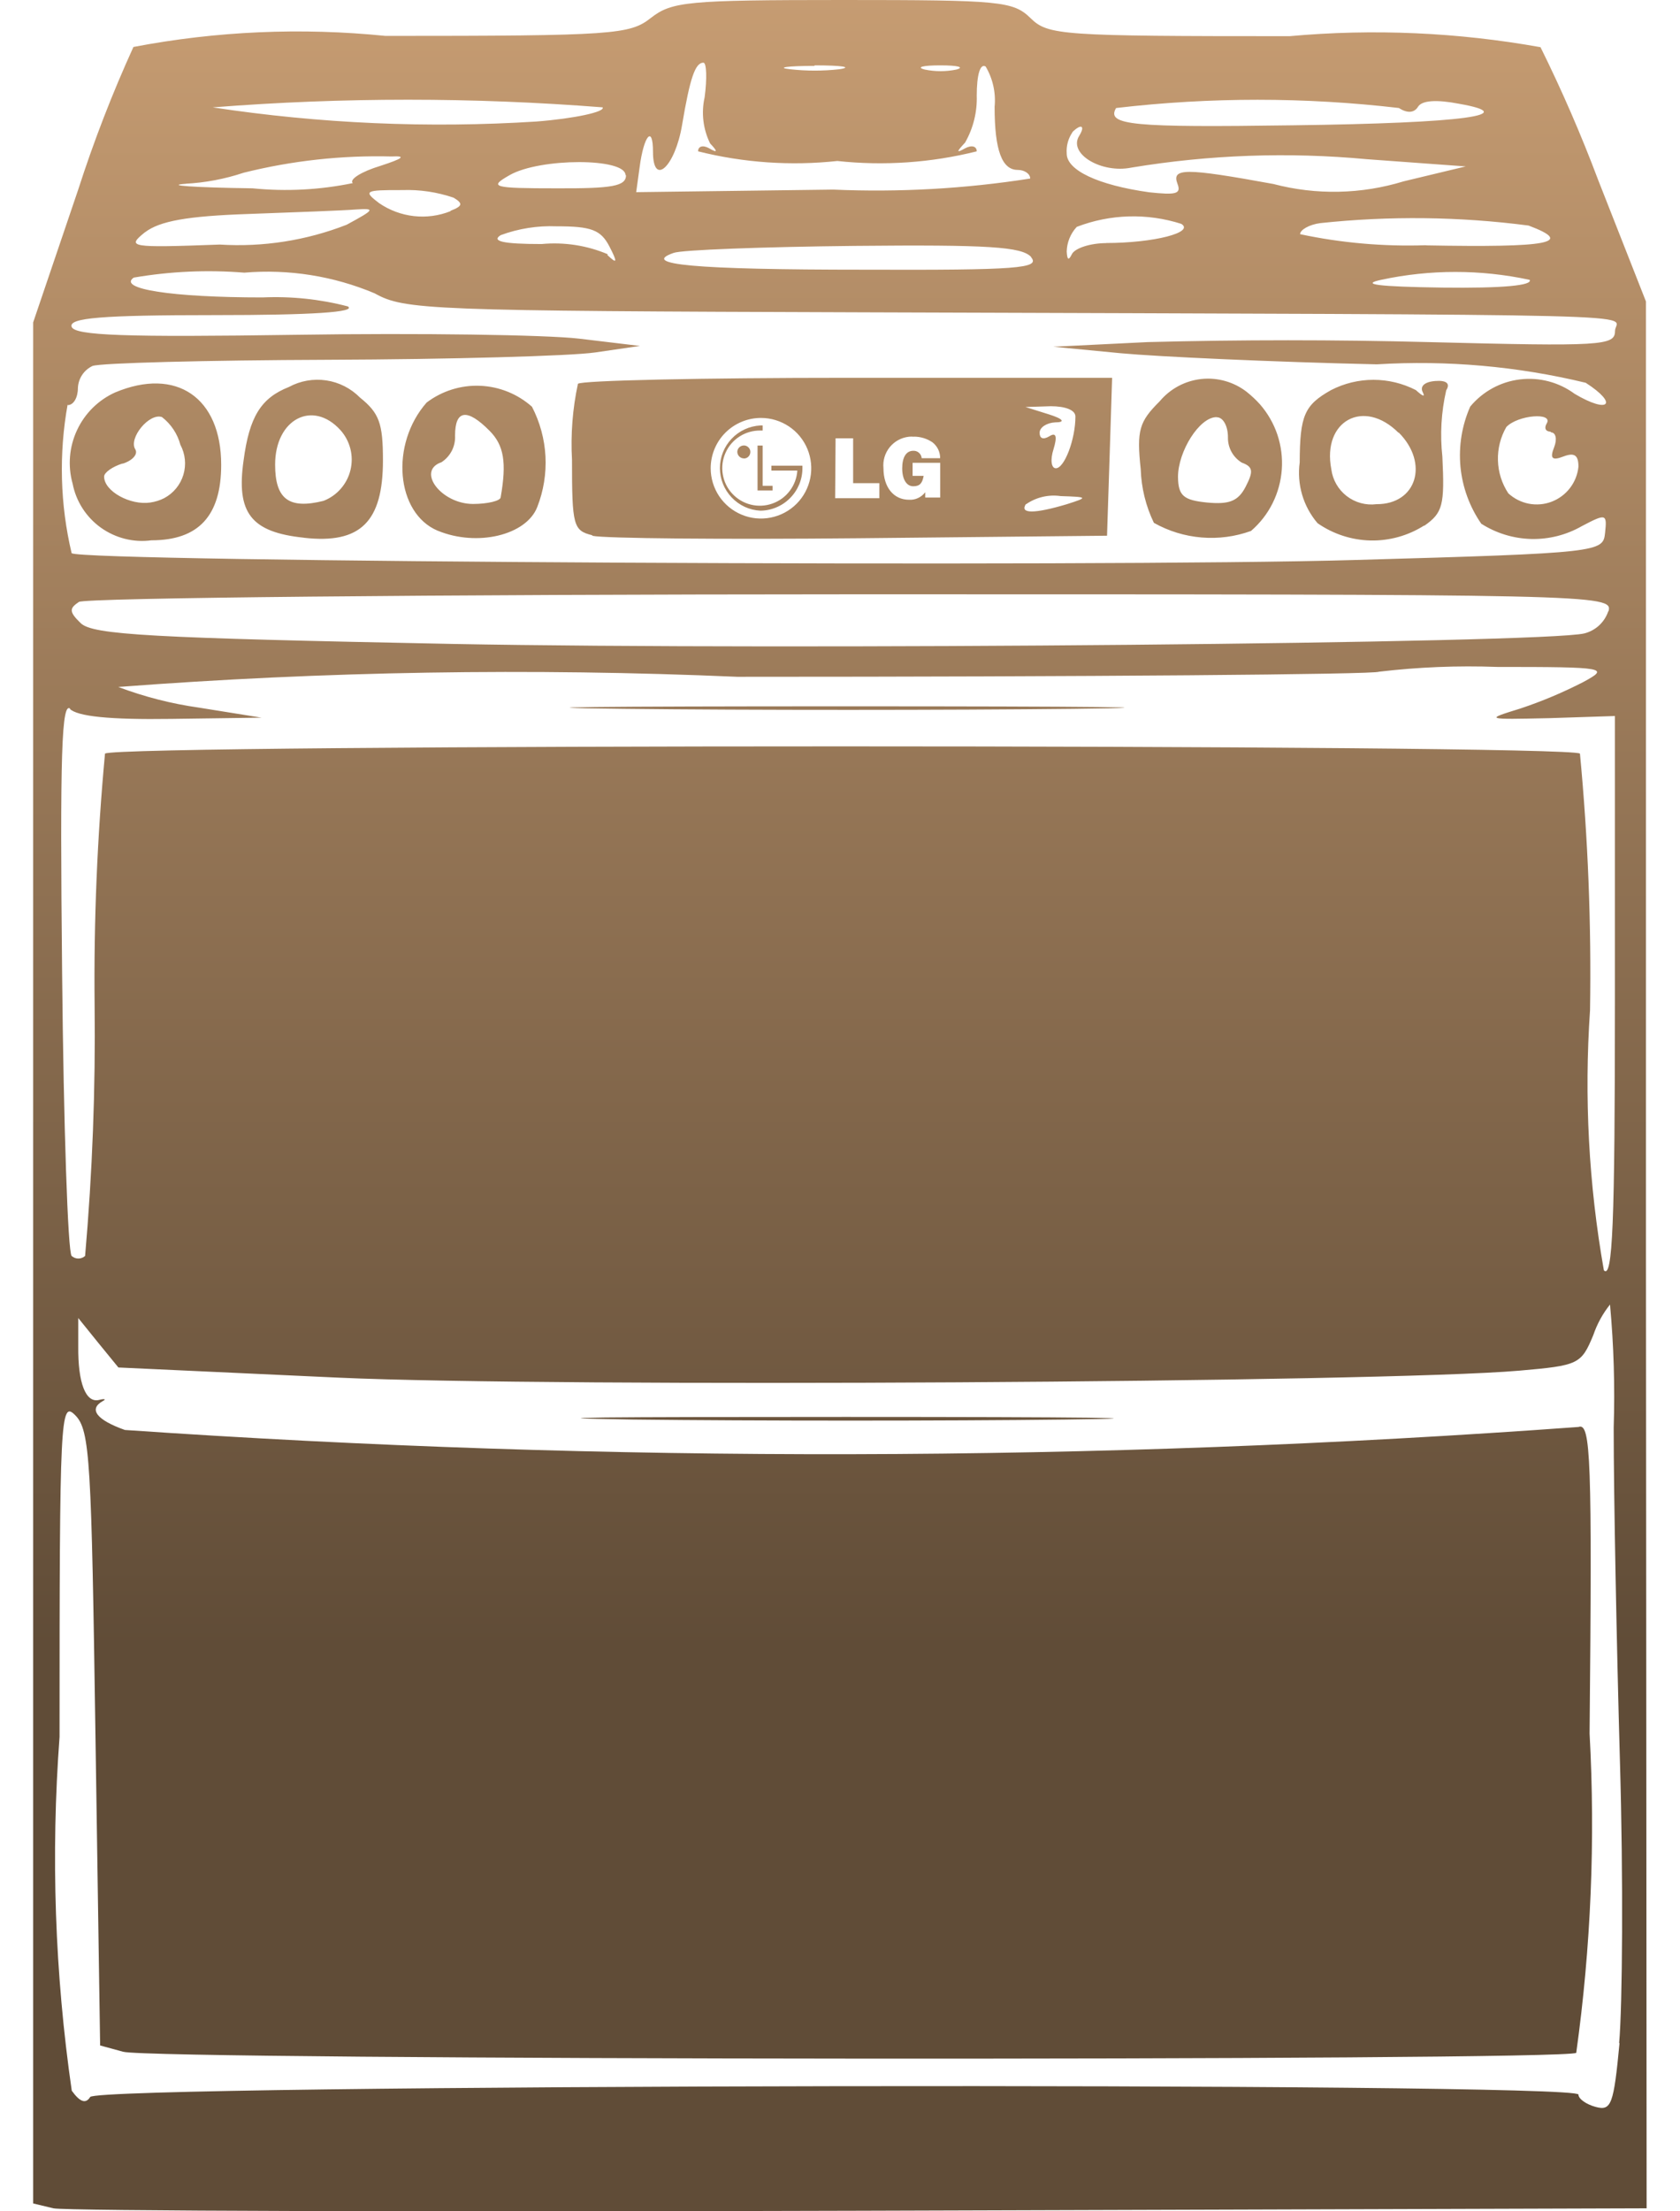 <svg width="38" height="50" viewBox="0 0 38 50" fill="none" xmlns="http://www.w3.org/2000/svg">
<path d="M17.185 11.547C17.311 11.548 17.437 11.523 17.553 11.475C17.67 11.427 17.777 11.357 17.866 11.267C17.956 11.178 18.027 11.072 18.076 10.956C18.125 10.839 18.15 10.714 18.15 10.588V10.53H17.448V10.64H18.035C18.024 10.806 17.965 10.965 17.864 11.098C17.764 11.231 17.627 11.331 17.47 11.386C17.313 11.442 17.143 11.45 16.982 11.41C16.82 11.37 16.674 11.283 16.561 11.16C16.448 11.038 16.374 10.885 16.348 10.721C16.321 10.556 16.343 10.388 16.412 10.236C16.48 10.084 16.591 9.956 16.732 9.867C16.872 9.778 17.036 9.732 17.203 9.735H17.25V9.62H17.2C16.953 9.633 16.72 9.74 16.55 9.919C16.379 10.098 16.284 10.336 16.284 10.584C16.284 10.831 16.379 11.069 16.55 11.248C16.72 11.428 16.953 11.535 17.2 11.547H17.185ZM16.825 10.367C16.854 10.367 16.883 10.359 16.907 10.343C16.931 10.326 16.95 10.303 16.961 10.276C16.972 10.249 16.975 10.22 16.97 10.191C16.964 10.163 16.95 10.136 16.929 10.116C16.909 10.095 16.882 10.081 16.854 10.075C16.825 10.07 16.796 10.073 16.769 10.084C16.742 10.095 16.719 10.114 16.702 10.138C16.686 10.162 16.677 10.191 16.677 10.22C16.679 10.258 16.694 10.294 16.721 10.321C16.748 10.348 16.784 10.364 16.823 10.365M17.25 10.075H17.135V11.09H17.475V10.985H17.25V10.075ZM13.4 12.115C13.662 12.175 16.372 12.2 19.448 12.17L25.04 12.113L25.098 10.332L25.155 8.543H19.18C15.895 8.543 13.148 8.602 13.072 8.678C12.951 9.242 12.906 9.821 12.938 10.398C12.938 11.883 12.967 11.998 13.395 12.102L13.4 12.115ZM23.767 9.185C24.093 9.185 24.325 9.27 24.325 9.418C24.325 9.938 24.075 10.588 23.883 10.588C23.777 10.588 23.753 10.393 23.83 10.155C23.918 9.867 23.887 9.769 23.738 9.863C23.585 9.955 23.515 9.905 23.515 9.785C23.515 9.665 23.672 9.56 23.867 9.55C24.102 9.55 24.058 9.473 23.718 9.367L23.195 9.203L23.767 9.185ZM23.21 11.4C23.438 11.243 23.716 11.178 23.99 11.217C24.613 11.238 24.617 11.245 24.133 11.4C23.395 11.62 23.062 11.62 23.203 11.4H23.21ZM20.668 9.873C20.818 9.872 20.965 9.916 21.09 10C21.145 10.042 21.189 10.097 21.22 10.159C21.25 10.222 21.266 10.291 21.265 10.36H20.848C20.844 10.313 20.822 10.269 20.786 10.238C20.751 10.207 20.705 10.19 20.657 10.193C20.495 10.193 20.407 10.342 20.407 10.59C20.407 10.838 20.505 10.995 20.657 10.995C20.81 10.995 20.863 10.92 20.892 10.76H20.642V10.465H21.267V11.25H20.927V11.13C20.886 11.186 20.83 11.231 20.766 11.261C20.703 11.291 20.633 11.304 20.562 11.3C20.212 11.3 19.983 11.018 19.983 10.585C19.966 10.415 20.017 10.245 20.124 10.112C20.232 9.979 20.387 9.894 20.558 9.875C20.596 9.871 20.634 9.871 20.672 9.875M18.9 9.91H19.297V10.925H19.89V11.265H18.89L18.9 9.91ZM17.212 9.45C17.438 9.45 17.657 9.517 17.845 9.642C18.032 9.767 18.177 9.944 18.263 10.152C18.349 10.36 18.372 10.589 18.328 10.809C18.284 11.03 18.176 11.233 18.017 11.392C17.858 11.551 17.655 11.659 17.434 11.703C17.214 11.747 16.985 11.725 16.777 11.638C16.569 11.552 16.392 11.406 16.267 11.22C16.142 11.032 16.075 10.812 16.075 10.588C16.075 10.286 16.195 9.996 16.408 9.783C16.622 9.57 16.911 9.45 17.212 9.45ZM26.1 11.822C26.432 12.009 26.8 12.122 27.179 12.153C27.558 12.185 27.94 12.134 28.297 12.005C28.499 11.831 28.665 11.618 28.784 11.38C28.903 11.141 28.974 10.882 28.993 10.616C29.012 10.35 28.978 10.083 28.894 9.83C28.809 9.577 28.675 9.344 28.5 9.143C28.407 9.039 28.304 8.944 28.195 8.857C27.903 8.633 27.535 8.53 27.169 8.57C26.802 8.611 26.466 8.792 26.23 9.075C25.77 9.533 25.707 9.725 25.802 10.61C25.816 11.031 25.917 11.444 26.1 11.822ZM27.525 9.435C27.668 9.435 27.775 9.637 27.775 9.885C27.772 10 27.799 10.114 27.854 10.215C27.909 10.316 27.989 10.4 28.087 10.46C28.35 10.555 28.35 10.665 28.177 11.002C28.005 11.34 27.793 11.408 27.305 11.363C26.77 11.31 26.652 11.21 26.645 10.787C26.645 10.205 27.13 9.432 27.515 9.432L27.525 9.435ZM9.902 12C10.79 12.367 11.902 12.105 12.152 11.465C12.295 11.1 12.358 10.709 12.338 10.318C12.317 9.927 12.213 9.545 12.033 9.197C11.708 8.908 11.293 8.74 10.858 8.723C10.424 8.705 9.996 8.84 9.65 9.102C8.82 10.045 8.955 11.602 9.9 12M9.98 10.455C10.081 10.391 10.164 10.3 10.219 10.194C10.274 10.087 10.299 9.967 10.293 9.848C10.293 9.265 10.565 9.227 11.075 9.742C11.398 10.068 11.463 10.455 11.325 11.242C11.325 11.325 11.027 11.395 10.7 11.395C9.988 11.395 9.422 10.66 9.97 10.457L9.98 10.455ZM37.23 28.365V6.817L36.148 4.067C35.764 3.046 35.329 2.045 34.845 1.067C32.973 0.731 31.064 0.646 29.17 0.818C23.992 0.818 23.707 0.797 23.312 0.412C22.918 0.027 22.635 0 19.07 0C15.545 0 15.195 0.035 14.72 0.407C14.245 0.78 13.895 0.812 8.72 0.812C6.817 0.619 4.896 0.703 3.018 1.062C2.539 2.113 2.122 3.191 1.768 4.29L0.75 7.29V49.822L1.208 49.932C1.47 49.992 9.67 50.017 19.457 49.987L37.245 49.932L37.23 28.365ZM32.25 5.545C31.296 5.577 30.341 5.494 29.407 5.295C29.407 5.197 29.615 5.077 29.863 5.045C31.43 4.878 33.012 4.896 34.575 5.1C35.625 5.495 35.04 5.6 32.258 5.548L32.25 5.545ZM34.597 6.325C34.682 6.455 33.983 6.52 32.633 6.503C31.168 6.482 30.75 6.43 31.25 6.325C32.35 6.09 33.487 6.09 34.587 6.325H34.597ZM25.25 2.442C27.373 2.194 29.517 2.194 31.64 2.442C31.832 2.565 31.988 2.555 32.075 2.413C32.163 2.27 32.492 2.248 32.995 2.345C34.42 2.595 33.16 2.783 29.245 2.833C25.613 2.885 25.015 2.833 25.245 2.442M24.245 2.998C24.45 2.79 24.555 2.835 24.413 3.067C24.15 3.475 24.913 3.928 25.59 3.79C27.351 3.498 29.143 3.434 30.92 3.6L33.153 3.763L31.75 4.1C30.792 4.394 29.771 4.415 28.802 4.16C26.802 3.795 26.495 3.795 26.635 4.16C26.723 4.39 26.587 4.41 25.995 4.348C24.832 4.185 24.128 3.848 24.128 3.473C24.115 3.299 24.162 3.127 24.262 2.985L24.245 2.998ZM25.027 5.497C24.66 5.497 24.312 5.612 24.245 5.747C24.177 5.883 24.14 5.897 24.128 5.688C24.133 5.48 24.214 5.282 24.355 5.13C25.112 4.838 25.947 4.814 26.72 5.062C27.027 5.253 26.105 5.495 25.01 5.495L25.027 5.497ZM23.323 5.817C23.532 6.067 23.027 6.11 19.56 6.098C15.67 6.098 14.482 5.98 15.238 5.718C15.42 5.65 17.26 5.582 19.323 5.56C22.365 5.53 23.11 5.58 23.323 5.81V5.817ZM21.275 1.478C21.668 1.478 21.825 1.52 21.63 1.573C21.396 1.621 21.154 1.621 20.92 1.573C20.71 1.52 20.872 1.478 21.262 1.478H21.275ZM18.43 1.478C19.045 1.478 19.295 1.518 18.988 1.565C18.616 1.607 18.241 1.607 17.87 1.565C17.547 1.53 17.802 1.49 18.418 1.49L18.43 1.478ZM14.467 3.785C14.562 3.06 14.77 2.817 14.77 3.433C14.77 4.232 15.27 3.772 15.428 2.825C15.607 1.762 15.725 1.417 15.91 1.417C15.982 1.417 15.995 1.775 15.938 2.2C15.859 2.552 15.903 2.92 16.062 3.243C16.239 3.429 16.232 3.466 16.04 3.353C15.902 3.275 15.79 3.305 15.79 3.422C16.819 3.68 17.885 3.754 18.94 3.64C19.995 3.754 21.063 3.68 22.093 3.422C22.093 3.305 21.977 3.275 21.83 3.353C21.628 3.467 21.628 3.44 21.83 3.223C22.014 2.9 22.105 2.533 22.093 2.163C22.093 1.692 22.17 1.427 22.295 1.505C22.457 1.779 22.528 2.098 22.497 2.415C22.497 3.397 22.663 3.842 23.02 3.842C23.175 3.842 23.302 3.93 23.302 4.037C21.829 4.268 20.335 4.352 18.845 4.287L14.39 4.345L14.467 3.785ZM14.16 3.96C14.16 4.21 13.852 4.263 12.598 4.258C11.127 4.258 11.053 4.23 11.527 3.96C12.215 3.567 14.148 3.567 14.148 3.96H14.16ZM13.75 5.75C13.277 5.549 12.761 5.47 12.25 5.518C11.383 5.518 11.107 5.455 11.325 5.317C11.728 5.168 12.158 5.1 12.588 5.117C13.37 5.117 13.588 5.195 13.783 5.57C13.977 5.945 13.957 5.975 13.735 5.763L13.75 5.75ZM13.63 2.43C13.69 2.527 13.005 2.68 12.13 2.748C9.686 2.903 7.233 2.795 4.812 2.428C7.75 2.197 10.702 2.197 13.64 2.428L13.63 2.43ZM10.19 4.775C9.927 4.88 9.641 4.918 9.36 4.886C9.078 4.854 8.808 4.753 8.575 4.593C8.21 4.317 8.25 4.295 9.1 4.298C9.494 4.284 9.887 4.343 10.26 4.47C10.477 4.6 10.465 4.66 10.193 4.765L10.19 4.775ZM4.19 4.155C4.64 4.132 5.085 4.048 5.513 3.905C6.605 3.633 7.729 3.509 8.855 3.538C9.207 3.52 9.105 3.587 8.605 3.75C8.175 3.88 7.893 4.058 7.98 4.14C7.235 4.294 6.47 4.334 5.713 4.258C4.378 4.24 3.697 4.19 4.213 4.155H4.19ZM3.283 5.25C3.615 5 4.223 4.885 5.63 4.838C6.673 4.8 7.765 4.76 8.047 4.737C8.5 4.707 8.477 4.737 7.84 5.082C6.928 5.438 5.949 5.591 4.973 5.53C2.928 5.605 2.86 5.59 3.277 5.253L3.283 5.25ZM1.532 9.16C1.665 9.16 1.762 8.988 1.762 8.775C1.766 8.669 1.799 8.567 1.857 8.479C1.915 8.39 1.997 8.32 2.092 8.275C2.268 8.207 4.673 8.145 7.428 8.135C10.182 8.125 12.9 8.05 13.457 7.97L14.475 7.822L13.098 7.657C12.348 7.57 9.47 7.527 6.715 7.57C2.835 7.628 1.685 7.588 1.62 7.388C1.555 7.188 2.288 7.125 4.853 7.125C7.072 7.125 8.07 7.058 7.867 6.928C7.238 6.764 6.587 6.696 5.938 6.725C3.88 6.725 2.655 6.532 3.025 6.277C3.85 6.135 4.69 6.098 5.525 6.165C6.532 6.08 7.544 6.241 8.475 6.633C9.152 7.01 9.675 7.03 19.552 7.062C38.227 7.125 36.528 7.085 36.53 7.485C36.53 7.817 36.23 7.835 32.31 7.735C30.195 7.68 28.078 7.68 25.96 7.735L23.825 7.84L25.35 7.987C26.185 8.065 28.795 8.185 31.142 8.238C32.73 8.141 34.322 8.282 35.867 8.655C36.617 9.137 36.39 9.365 35.617 8.905C35.261 8.642 34.818 8.525 34.379 8.579C33.94 8.632 33.538 8.852 33.255 9.193C33.067 9.619 32.991 10.086 33.034 10.55C33.078 11.014 33.24 11.459 33.505 11.842C33.844 12.058 34.235 12.177 34.636 12.187C35.038 12.196 35.434 12.095 35.782 11.895C36.33 11.607 36.352 11.617 36.305 12.05C36.258 12.482 36.218 12.505 30.648 12.662C24.94 12.83 1.815 12.707 1.62 12.508C1.359 11.405 1.329 10.26 1.53 9.145L1.532 9.16ZM36.377 13.822C36.336 13.944 36.265 14.053 36.171 14.141C36.076 14.228 35.962 14.29 35.837 14.322C34.9 14.547 17.913 14.705 10.238 14.56C3.39 14.425 2.1 14.355 1.825 14.09C1.55 13.825 1.575 13.752 1.785 13.61C1.933 13.518 9.8 13.44 19.262 13.438C36.127 13.438 36.492 13.438 36.383 13.822H36.377ZM35.075 9.775C35.193 9.775 35.225 9.928 35.153 10.113C35.053 10.363 35.105 10.422 35.362 10.322C35.62 10.223 35.703 10.3 35.703 10.553C35.685 10.728 35.619 10.895 35.512 11.034C35.405 11.174 35.261 11.281 35.096 11.344C34.932 11.407 34.753 11.422 34.58 11.389C34.407 11.355 34.247 11.274 34.117 11.155C33.971 10.934 33.889 10.676 33.882 10.411C33.874 10.146 33.94 9.884 34.072 9.655C34.335 9.38 35.14 9.318 34.985 9.575C34.922 9.68 34.96 9.76 35.075 9.76V9.775ZM1.575 16.025C1.748 16.2 2.48 16.275 3.87 16.255L5.915 16.227L4.5 16C3.876 15.912 3.264 15.755 2.675 15.533C7.333 15.178 12.008 15.101 16.675 15.303C24.595 15.303 31.13 15.25 31.192 15.188C32.08 15.083 32.974 15.047 33.867 15.08C36.347 15.08 36.405 15.1 35.815 15.42C35.356 15.656 34.88 15.857 34.39 16.02C33.583 16.27 33.585 16.27 35.053 16.238L36.528 16.19V22.585C36.528 27.698 36.475 28.925 36.278 28.723C35.935 26.782 35.83 24.808 35.965 22.843C35.996 20.906 35.92 18.968 35.737 17.04C35.517 16.823 2.583 16.82 2.375 17.04C2.199 18.929 2.12 20.826 2.14 22.723C2.162 24.617 2.09 26.511 1.925 28.398C1.883 28.436 1.829 28.457 1.772 28.457C1.716 28.457 1.662 28.436 1.62 28.398C1.535 28.312 1.438 25.438 1.405 22.01C1.353 17.01 1.393 15.828 1.597 16.032L1.575 16.025ZM36.633 46.188C36.5 47.587 36.447 47.733 36.095 47.64C35.88 47.583 35.703 47.458 35.703 47.36C35.703 47.072 2.217 47.125 2.04 47.415C1.94 47.575 1.81 47.532 1.623 47.273C1.24 44.624 1.148 41.941 1.347 39.273C1.347 32.005 1.365 31.66 1.702 32C2.04 32.34 2.067 33.042 2.16 39.297L2.265 46.25L2.785 46.392C3.475 46.585 35.365 46.605 35.653 46.417C35.986 44.026 36.087 41.608 35.955 39.197C36.013 32.983 35.983 32.16 35.705 32.265C24.76 33.063 13.773 33.086 2.825 32.333C2.19 32.108 1.995 31.863 2.325 31.68C2.408 31.637 2.368 31.62 2.237 31.655C1.94 31.723 1.762 31.275 1.77 30.445V29.802L2.223 30.363L2.678 30.92L7.657 31.15C12.53 31.372 31.265 31.262 34.362 30.992C35.71 30.875 35.765 30.848 36.04 30.185C36.125 29.936 36.252 29.703 36.417 29.497C36.502 30.423 36.53 31.353 36.5 32.282C36.5 33.822 36.568 37.235 36.642 39.843C36.718 42.45 36.7 45.343 36.623 46.205L36.633 46.188ZM6.878 12.16C8.152 12.303 8.662 11.8 8.662 10.41C8.662 9.57 8.578 9.34 8.143 8.99C7.937 8.781 7.669 8.644 7.379 8.601C7.089 8.558 6.793 8.61 6.535 8.75C5.9 9 5.64 9.428 5.51 10.408C5.34 11.595 5.675 12.033 6.872 12.158L6.878 12.16ZM7.7 9.725C7.808 9.845 7.885 9.99 7.925 10.147C7.965 10.304 7.966 10.468 7.928 10.625C7.891 10.783 7.815 10.928 7.709 11.05C7.603 11.172 7.468 11.267 7.317 11.325C6.535 11.52 6.223 11.285 6.223 10.505C6.223 9.477 7.072 9.033 7.7 9.725ZM32.218 11.887C32.635 11.595 32.678 11.42 32.625 10.325C32.57 9.824 32.599 9.317 32.712 8.825C32.812 8.668 32.712 8.595 32.462 8.615C32.212 8.635 32.117 8.74 32.18 8.865C32.242 8.99 32.18 8.96 32.025 8.82C31.728 8.668 31.4 8.588 31.066 8.588C30.733 8.588 30.404 8.668 30.108 8.82C29.503 9.16 29.402 9.395 29.398 10.457C29.364 10.702 29.384 10.95 29.453 11.187C29.523 11.424 29.642 11.643 29.802 11.83C30.154 12.075 30.571 12.211 31 12.221C31.428 12.23 31.85 12.112 32.212 11.883L32.218 11.887ZM31.635 9.777C32.33 10.473 32.042 11.405 31.135 11.4C30.895 11.431 30.652 11.364 30.46 11.216C30.269 11.068 30.144 10.85 30.113 10.61C29.902 9.512 30.85 9 31.635 9.787M3.425 12.217C4.492 12.217 5.003 11.662 5.003 10.51C5.003 8.988 3.987 8.295 2.605 8.873C2.224 9.045 1.918 9.348 1.742 9.727C1.565 10.106 1.53 10.535 1.643 10.938C1.721 11.337 1.949 11.692 2.28 11.93C2.612 12.167 3.021 12.272 3.425 12.217ZM2.772 10.485C2.998 10.415 3.127 10.268 3.06 10.16C2.902 9.91 3.373 9.332 3.663 9.43C3.867 9.588 4.014 9.808 4.08 10.057C4.192 10.265 4.216 10.509 4.148 10.735C4.08 10.961 3.925 11.151 3.717 11.262C3.617 11.314 3.509 11.347 3.397 11.363C2.955 11.43 2.355 11.113 2.355 10.775C2.355 10.685 2.545 10.55 2.772 10.48V10.485ZM24.273 16.027C27.023 15.995 24.718 15.97 19.125 15.97C13.533 15.97 11.28 15.995 14.107 16.027C16.935 16.06 21.512 16.058 24.273 16.027ZM14.328 32.097C17.045 32.13 21.438 32.13 24.078 32.097C26.718 32.065 24.5 32.038 19.125 32.038C13.75 32.038 11.59 32.053 14.32 32.097" fill="url(#paint0_linear_214_460)"/>
<defs>
<linearGradient id="paint0_linear_214_460" x1="18.997" y1="0" x2="18.997" y2="50" gradientUnits="userSpaceOnUse">
<stop stop-color="#C69C72"/>
<stop offset="0.745" stop-color="#604C37"/>
</linearGradient>
</defs>
</svg>
